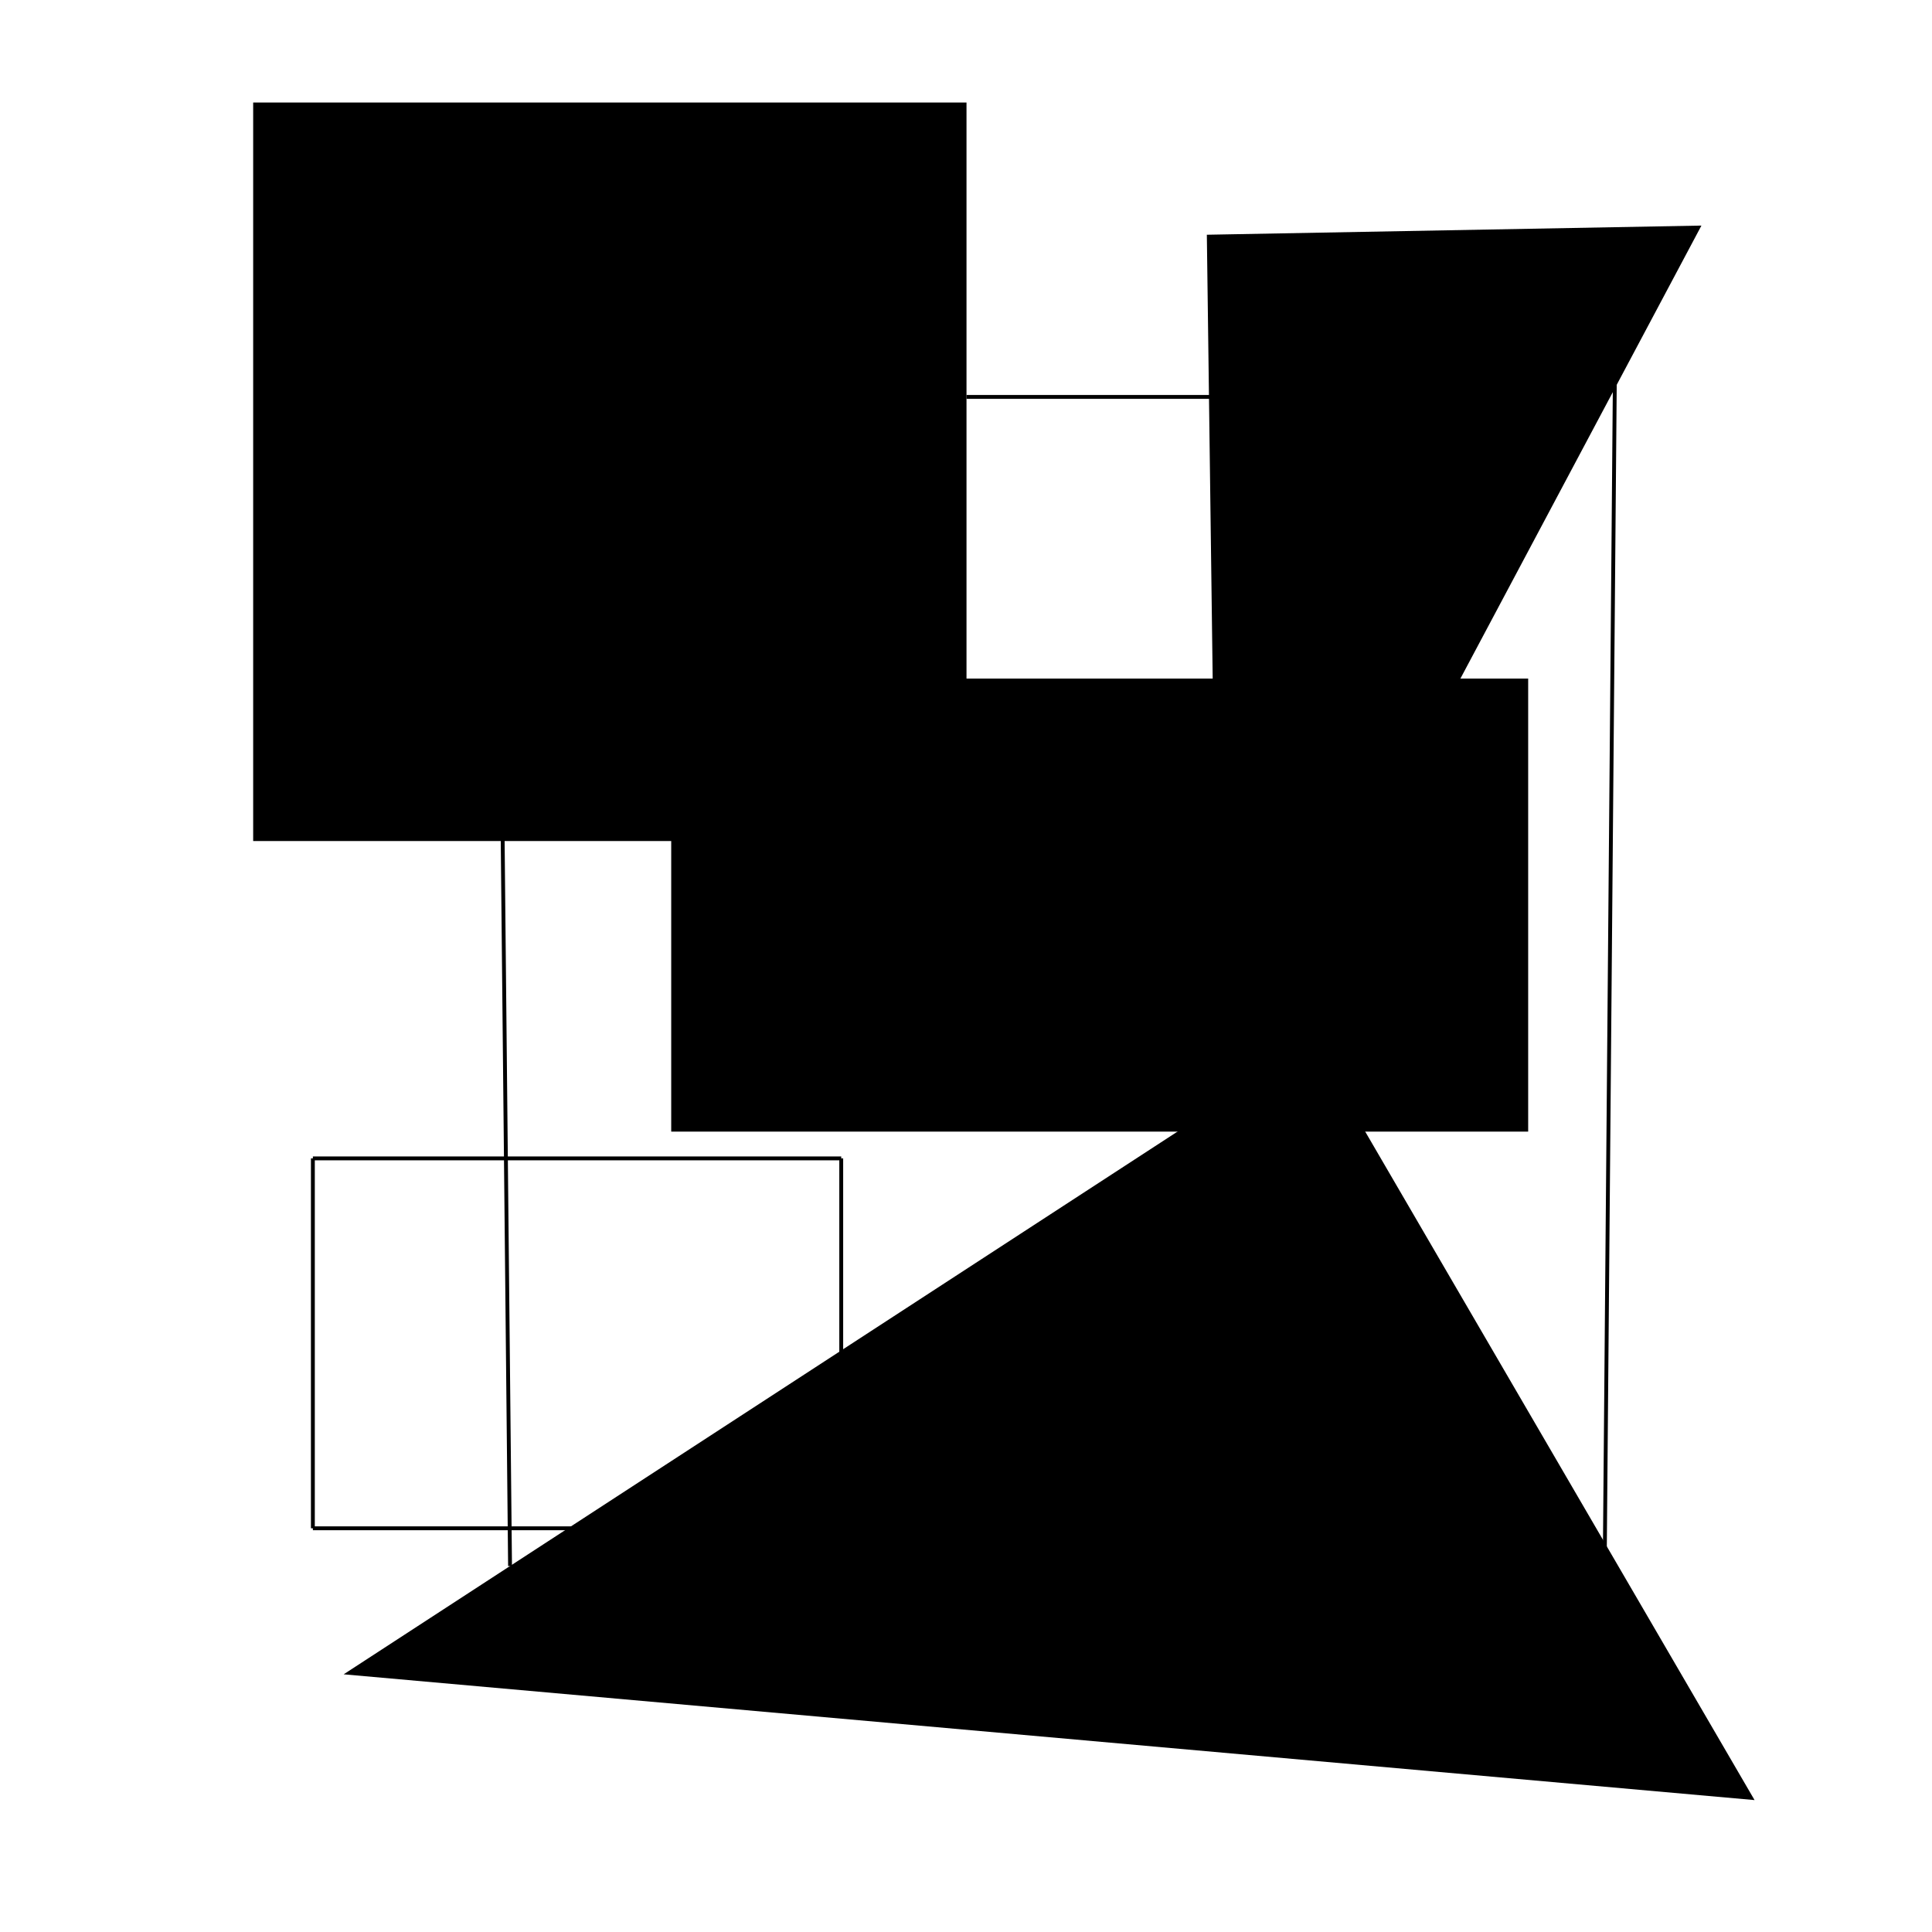 <?xml version="1.0" encoding="utf-8"?>
<!-- Generator: Adobe Illustrator 24.0.0, SVG Export Plug-In . SVG Version: 6.00 Build 0)  -->
<svg version="1.1" id="Layer_1" xmlns="http://www.w3.org/2000/svg" xmlns:xlink="http://www.w3.org/1999/xlink" x="0px" y="0px"
	 viewBox="0 0 500 500" style="enable-background:new 0 0 500 500;" xml:space="preserve">
<style type="text/css">
	.st0{fill:none;}
	.st1{fill:none;stroke:#000000;stroke-miterlimit:10;}
</style>
<polygon points="88.94,433.31 339.96,269.93 454.08,465.86 "/>
<line class="st0" x1="-32" y1="43.93" x2="107.77" y2="18.06"/>
<rect x="65.52" y="26.53" width="184.61" height="191.13"/>
<rect x="173.71" y="175.62" width="221.78" height="117.24"/>
<polygon points="440.33,58.38 315.39,293.2 312.33,60.75 "/>
<line class="st1" x1="80.97" y1="299.79" x2="80.97" y2="395.52"/>
<line class="st1" x1="80.97" y1="299.79" x2="217.71" y2="299.79"/>
<line class="st1" x1="80.97" y1="395.52" x2="217.71" y2="395.52"/>
<line class="st1" x1="217.71" y1="299.79" x2="217.71" y2="395.52"/>
<line class="st1" x1="250.13" y1="102.72" x2="319.06" y2="102.72"/>
<line class="st1" x1="132" y1="405.29" x2="130.03" y2="211.31"/>
<line class="st1" x1="417.96" y1="93.38" x2="414.89" y2="453.29"/>
</svg>
